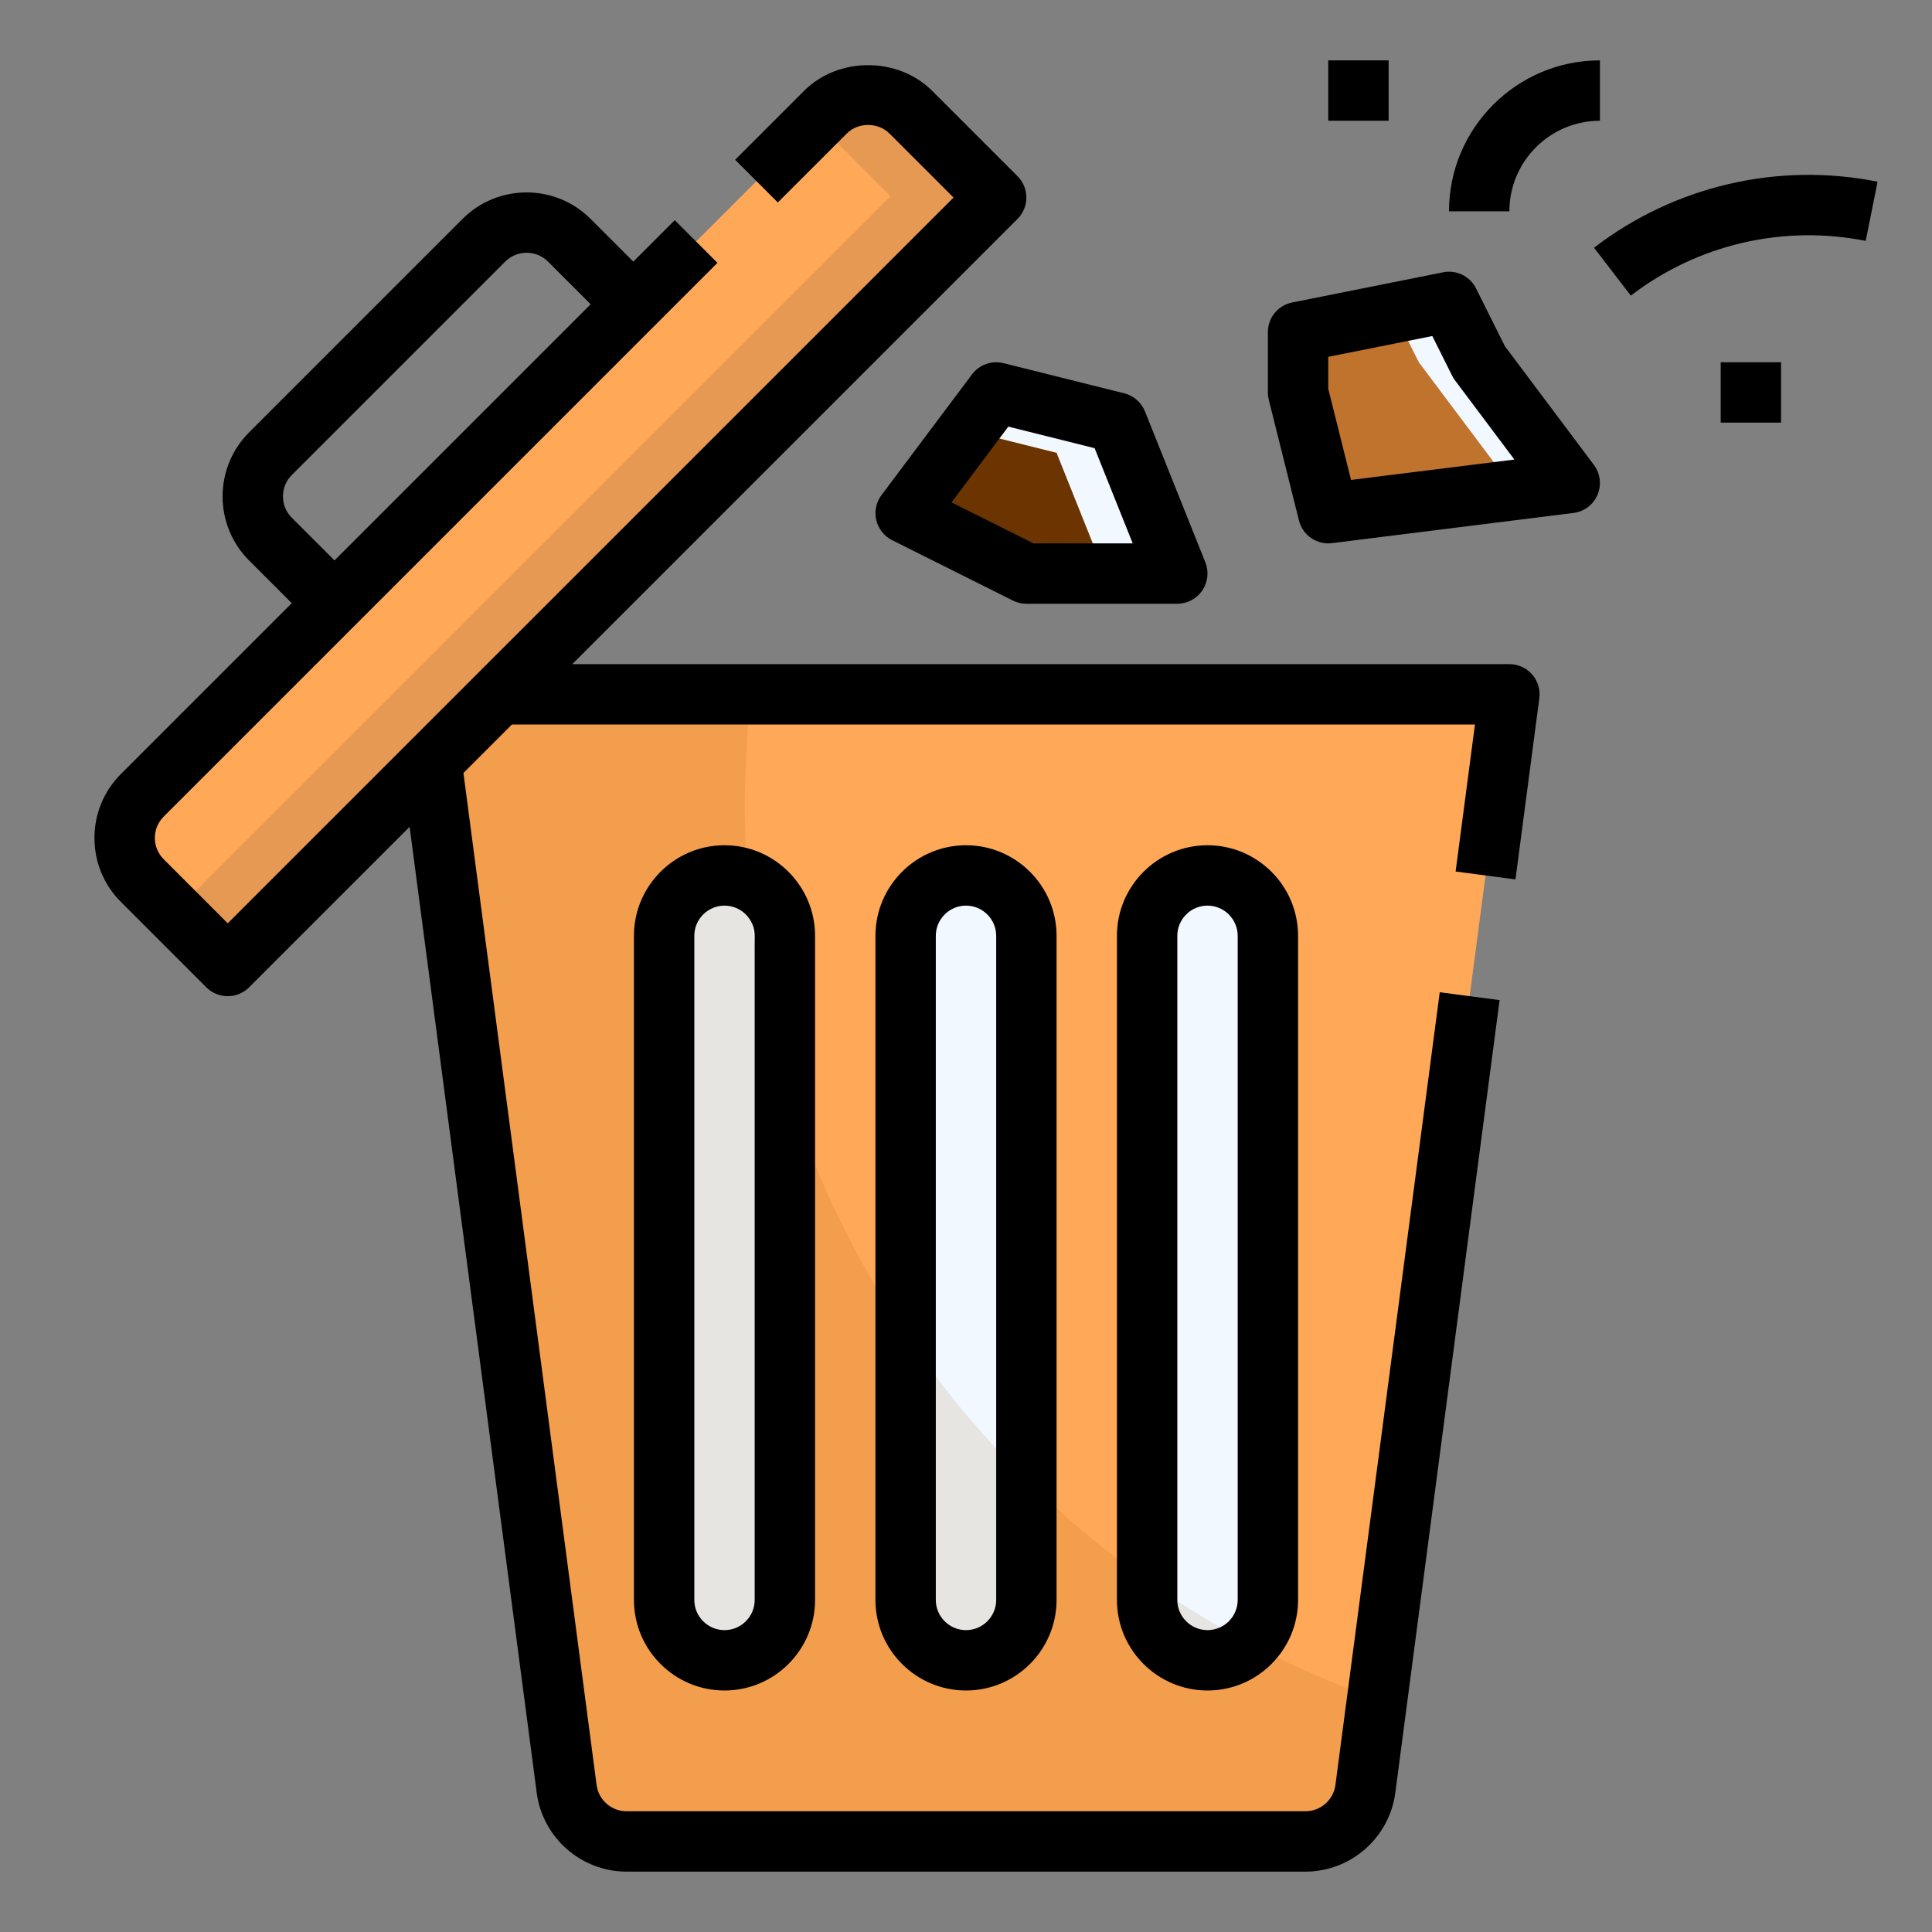 <svg width="512" height="512" viewBox="0 0 512 512" fill="none" xmlns="http://www.w3.org/2000/svg">
<rect x="0" y="0" width="512" height="512" fill="#808080" stroke="none"/>
<path d="M114.368 201.984L150.168 474.088C151.216 482.048 158 488 166.032 488H345.968C354 488 360.784 482.048 361.832 474.088L389.472 264L400 184H132.352L114.368 201.984Z" fill="#FFA857"/>
<path d="M240 248V424C240 432.84 247.16 440 256 440C264.84 440 272 432.84 272 424V248C272 239.16 264.84 232 256 232C247.16 232 240 239.16 240 248Z" fill="#F2F8FF"/>
<path d="M176 248V424C176 432.84 183.16 440 192 440C200.84 440 208 432.84 208 424V248C208 239.16 200.84 232 192 232C183.16 232 176 239.16 176 248Z" fill="#F2F8FF"/>
<path d="M304 248V424C304 432.84 311.16 440 320 440C328.84 440 336 432.84 336 424V248C336 239.16 328.84 232 320 232C311.16 232 304 239.16 304 248Z" fill="#F2F8FF"/>
<path d="M240 136L272 152H312L296 112L264 104L240 136Z" fill="#6C3400"/>
<path d="M384 80L344 88V104L352 136L416 128L392 96L384 80Z" fill="#BF732D"/>
<path d="M241.376 29.728C235.128 23.48 225 23.48 218.752 29.728L37.728 210.744C31.48 216.992 31.48 227.12 37.728 233.368L60.352 256L264 52.352L241.376 29.728Z" fill="#FFA857"/>
<path opacity="0.12" d="M361.832 474.088L364.96 450.304C262.288 414.248 191.456 313.8 197.784 199.864L198.664 184H132.352L114.368 201.984L150.168 474.088C151.216 482.048 158 488 166.032 488H345.968C354 488 360.784 482.048 361.832 474.088V474.088Z" fill="#8E5703"/>
<path opacity="0.12" d="M236 52L46.176 241.824L60.352 256L264 52.352L241.376 29.728C235.128 23.48 225 23.48 218.752 29.728L216.24 32.24L236 52Z" fill="#303030"/>
<path d="M392 96L384 80L369.456 82.912L376 96L400 128L351.512 134.064L352 136L416 128L392 96Z" fill="#F2F8FF"/>
<path d="M280 120L292.8 152H312L296 112L264 104L256.424 114.104L280 120Z" fill="#F2F8FF"/>
<path d="M400 176H151.664L269.656 58.008C271.16 56.504 272 54.472 272 52.352C272 50.232 271.16 48.192 269.656 46.696L247.032 24.072C237.96 15 222.152 15 213.088 24.072L194.816 42.344L206.128 53.656L224.408 35.384C227.424 32.36 232.696 32.36 235.72 35.384L252.696 52.352L60.352 244.688L43.384 227.712C41.872 226.208 41.04 224.2 41.04 222.056C41.04 219.912 41.872 217.912 43.384 216.4L190.128 69.656L178.816 58.344L167.832 69.328L156.52 58.016C147.152 48.648 131.928 48.656 122.576 58.016L66.008 114.584C56.648 123.944 56.648 139.168 66.008 148.528L77.32 159.84L32.064 205.096C27.528 209.632 25.032 215.656 25.032 222.072C25.032 228.488 27.528 234.512 32.064 239.04L54.688 261.672C56.192 263.16 58.232 264 60.352 264C62.472 264 64.512 263.16 66.008 261.656L108.552 219.112L142.24 475.136C143.808 487.024 154.032 496 166.032 496H345.968C357.968 496 368.192 487.024 369.768 475.128L397.408 265.04L381.544 262.952L353.904 473.032C353.376 477.008 349.968 480 345.968 480H166.032C162.032 480 158.624 477.008 158.104 473.04L122.816 204.848L135.664 192H390.88L385.752 230.96L401.616 233.048L407.936 185.048C408.24 182.76 407.544 180.464 406.024 178.728C404.496 176.992 402.304 176 400 176ZM77.328 137.208C74.208 134.088 74.208 129.016 77.328 125.888L133.896 69.32C137.008 66.208 142.088 66.2 145.216 69.32L156.528 80.632L88.648 148.512L77.328 137.208Z" fill="black"/>
<path d="M232 248V424C232 437.232 242.768 448 256 448C269.232 448 280 437.232 280 424V248C280 234.768 269.232 224 256 224C242.768 224 232 234.768 232 248ZM264 248V424C264 428.408 260.408 432 256 432C251.592 432 248 428.408 248 424V248C248 243.592 251.592 240 256 240C260.408 240 264 243.592 264 248Z" fill="black"/>
<path d="M168 248V424C168 437.232 178.768 448 192 448C205.232 448 216 437.232 216 424V248C216 234.768 205.232 224 192 224C178.768 224 168 234.768 168 248ZM200 248V424C200 428.408 196.408 432 192 432C187.592 432 184 428.408 184 424V248C184 243.592 187.592 240 192 240C196.408 240 200 243.592 200 248Z" fill="black"/>
<path d="M296 248V424C296 437.232 306.768 448 320 448C333.232 448 344 437.232 344 424V248C344 234.768 333.232 224 320 224C306.768 224 296 234.768 296 248ZM328 248V424C328 428.408 324.408 432 320 432C315.592 432 312 428.408 312 424V248C312 243.592 315.592 240 320 240C324.408 240 328 243.592 328 248Z" fill="black"/>
<path d="M297.944 104.24L265.944 96.24C262.816 95.464 259.528 96.632 257.608 99.2L233.608 131.2C232.184 133.096 231.672 135.528 232.224 137.84C232.768 140.152 234.312 142.096 236.432 143.16L268.432 159.16C269.528 159.712 270.76 160 272 160H312C314.656 160 317.136 158.68 318.624 156.488C320.112 154.296 320.416 151.496 319.432 149.032L303.432 109.032C302.472 106.648 300.432 104.864 297.944 104.24V104.24ZM273.888 144L252.152 133.136L267.216 113.056L290.088 118.776L300.184 144H273.888Z" fill="black"/>
<path d="M398.832 91.776L391.16 76.424C389.544 73.192 385.952 71.448 382.432 72.16L342.432 80.16C338.688 80.904 336 84.184 336 88V104C336 104.656 336.08 105.304 336.24 105.944L344.24 137.944C345.136 141.536 348.368 144 351.992 144C352.328 144 352.656 143.984 352.992 143.936L416.992 135.936C419.824 135.584 422.248 133.752 423.36 131.12C424.472 128.488 424.104 125.472 422.392 123.192L398.832 91.776ZM358.04 127.184L352 103.016V94.56L379.576 89.048L384.84 99.584C385.056 100.016 385.312 100.424 385.6 100.808L401.328 121.784L358.04 127.184Z" fill="black"/>
<path d="M352 16H368V32H352V16Z" fill="black"/>
<path d="M422.432 65.656L432.184 78.344C449.872 64.76 472.568 59.48 494.432 63.84L497.576 48.152C471.144 42.872 443.768 49.256 422.432 65.656Z" fill="black"/>
<path d="M456 96H472V112H456V96Z" fill="black"/>
<path d="M384 56H400C400 42.768 410.768 32 424 32V16C401.944 16 384 33.944 384 56Z" fill="black"/>
</svg>
